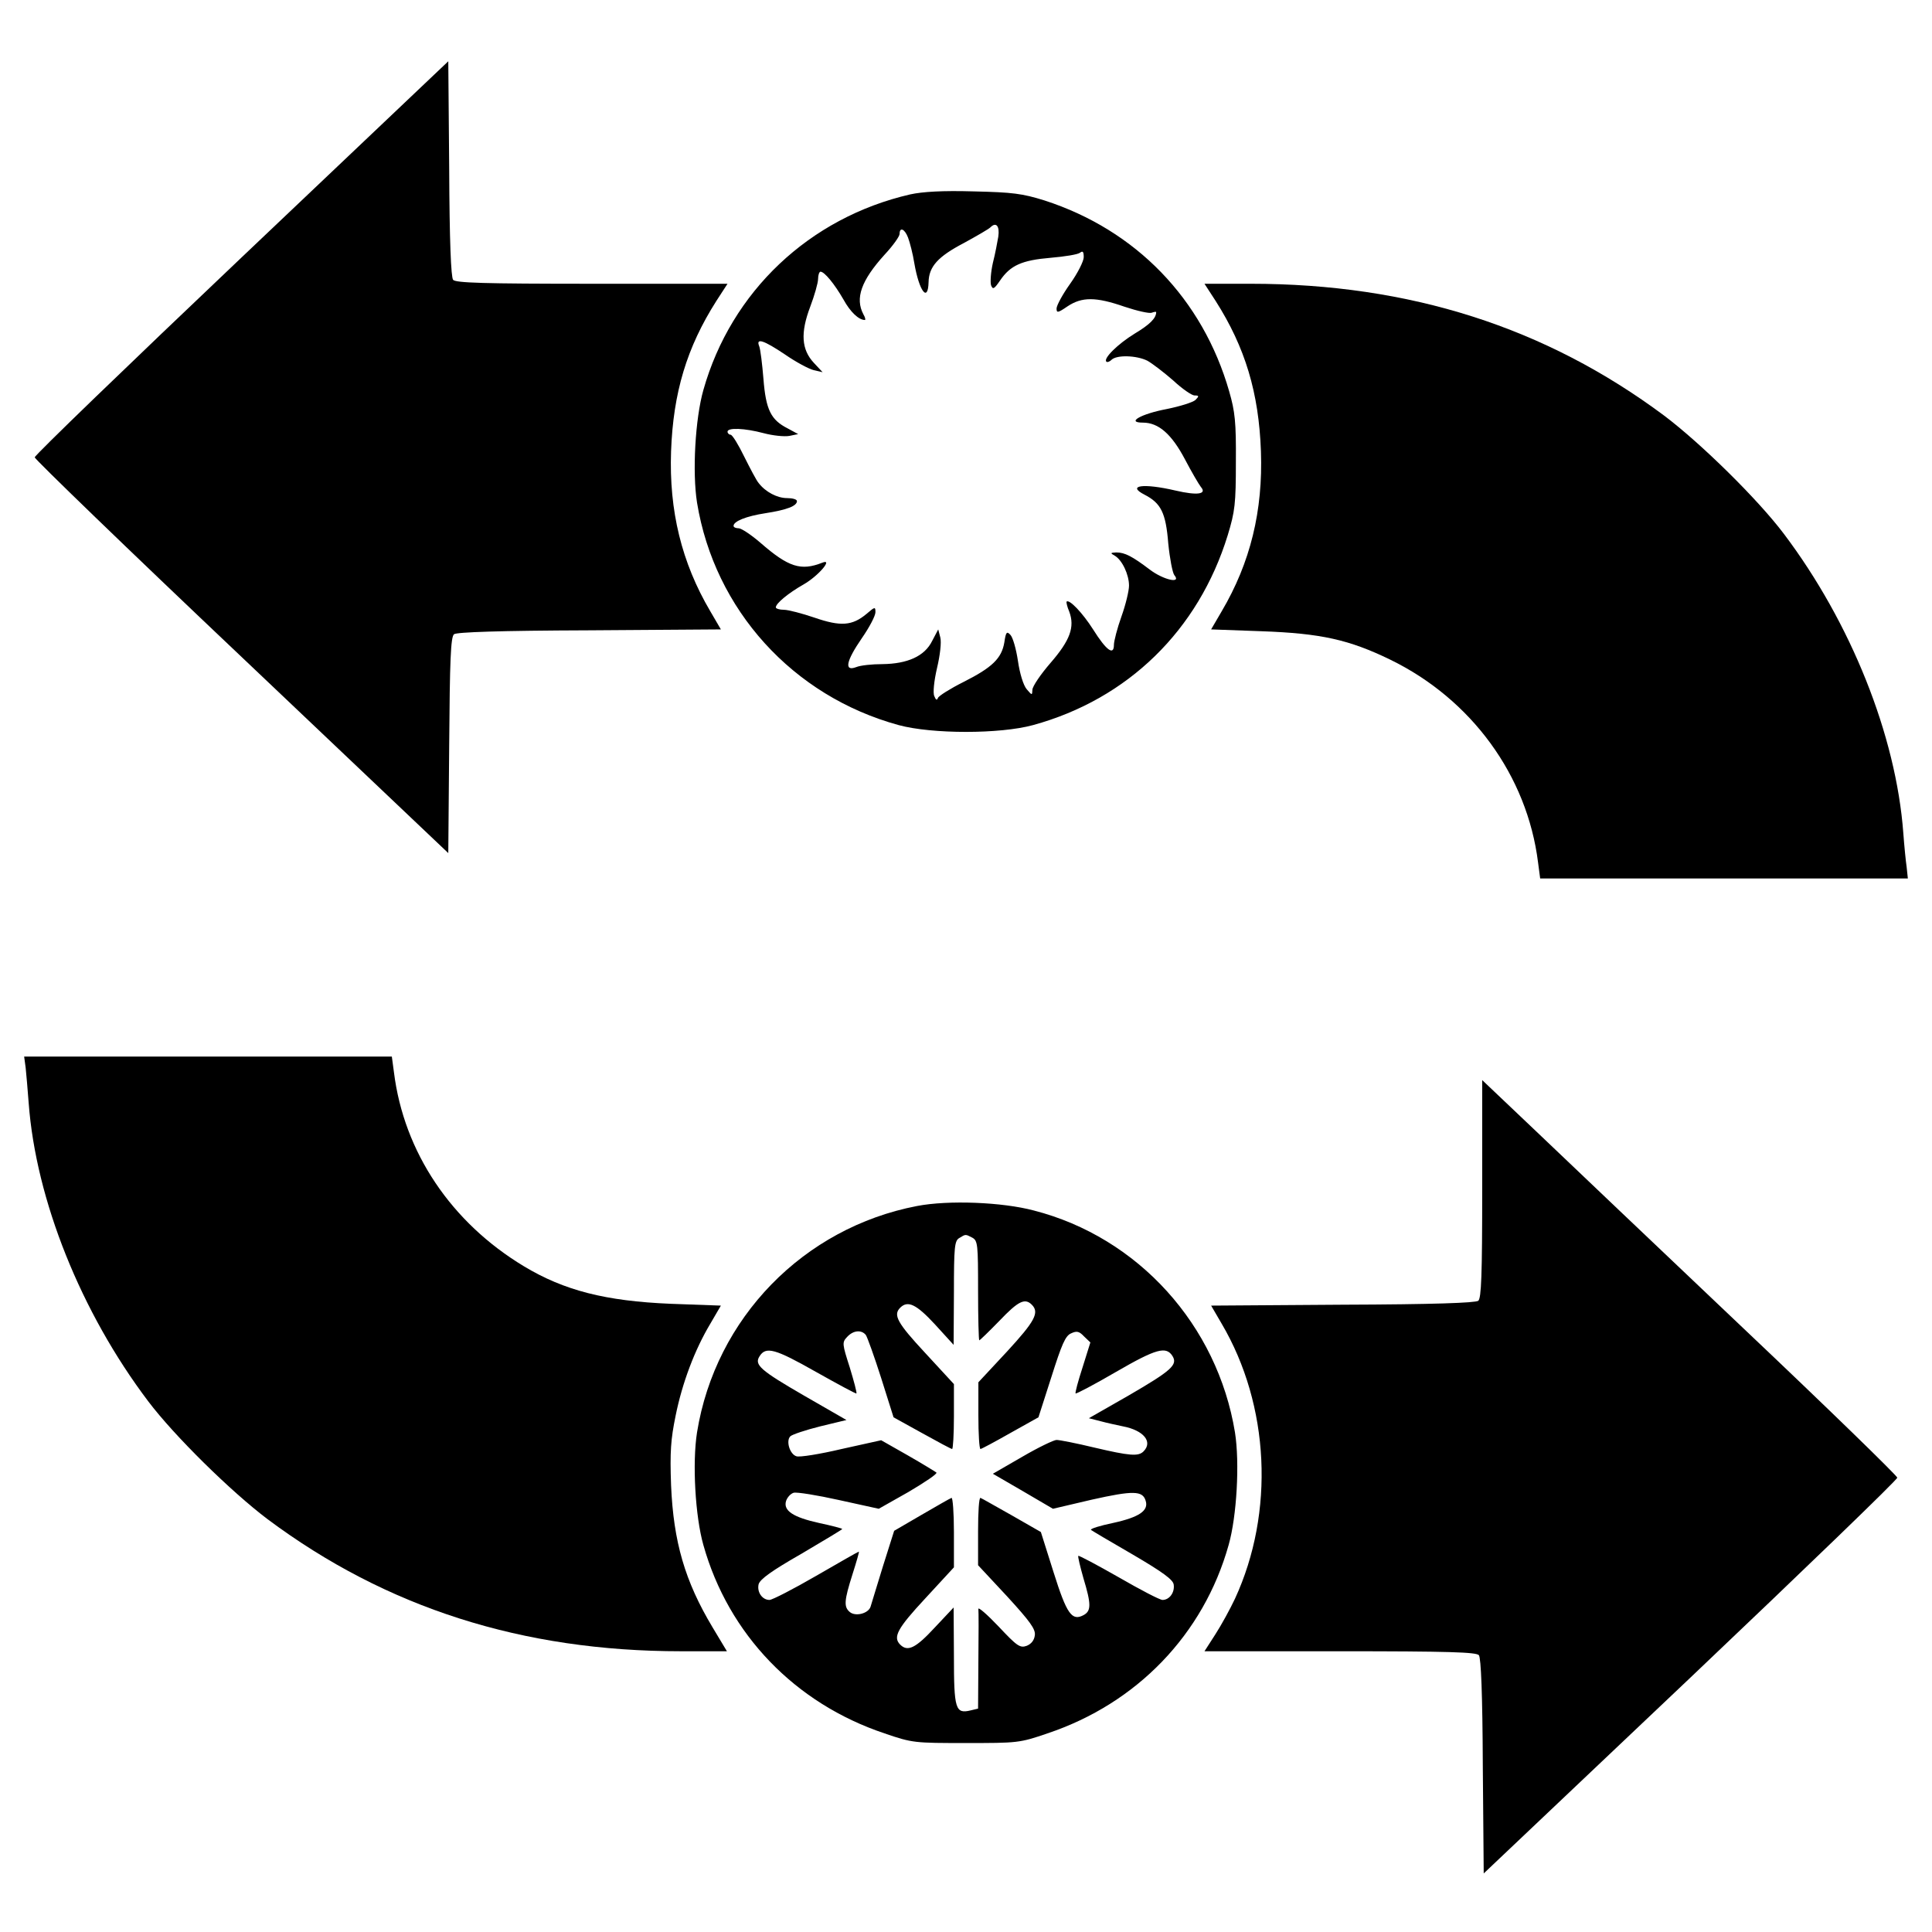 <?xml version="1.0" standalone="no"?>
<!DOCTYPE svg PUBLIC "-//W3C//DTD SVG 20010904//EN"
 "http://www.w3.org/TR/2001/REC-SVG-20010904/DTD/svg10.dtd">
<svg version="1.0" xmlns="http://www.w3.org/2000/svg"
 width="640pt" height="640pt" viewBox="0 0 640 640"
 preserveAspectRatio="xMidYMid meet">
<g transform="translate(0,640) scale(0.1,-0.1)"
fill="#000000" stroke="none">
<path d="M800 5547 c-377 -358 -685 -655 -685 -662 0 -6 308 -304 685 -661
l685 -650 3 357 c2 282 5 359 16 368 9 7 150 12 449 13 l435 3 -35 60 c-95
161 -137 333 -130 530 7 194 52 344 150 498 l37 57 -449 0 c-362 0 -451 3
-460 13 -7 9 -12 127 -13 369 l-3 355 -685 -650z"/>
<path d="M3015 5756 c-334 -77 -593 -322 -685 -648 -27 -95 -37 -272 -21 -373
58 -355 317 -641 668 -737 111 -30 335 -30 445 0 314 86 548 314 645 629 24
79 27 104 27 243 1 132 -3 167 -22 233 -88 307 -309 535 -612 633 -74 23 -105
27 -235 30 -103 3 -169 -1 -210 -10z m292 -140 c-3 -17 -10 -56 -18 -87 -7
-31 -9 -64 -6 -74 6 -15 10 -13 30 16 34 50 72 67 167 75 47 4 91 11 98 17 9
7 12 3 12 -15 0 -13 -20 -53 -45 -88 -25 -35 -45 -72 -45 -82 0 -15 4 -15 36
7 48 32 94 32 189 -1 42 -14 82 -23 90 -20 8 3 15 4 15 2 0 -20 -21 -41 -71
-71 -57 -35 -105 -83 -94 -93 3 -3 11 0 17 6 17 17 83 15 119 -3 16 -9 54 -38
85 -65 30 -28 62 -50 71 -50 15 0 16 -2 3 -15 -9 -8 -51 -21 -95 -30 -85 -16
-136 -45 -79 -45 52 0 95 -38 139 -121 22 -42 46 -83 53 -92 21 -24 -11 -29
-84 -12 -107 25 -163 17 -102 -14 54 -28 70 -60 78 -161 5 -50 14 -97 20 -105
25 -30 -36 -16 -81 18 -58 44 -83 57 -111 57 -20 -1 -21 -2 -5 -11 24 -14 47
-62 47 -99 0 -17 -11 -63 -25 -102 -14 -39 -25 -82 -25 -94 0 -37 -25 -19 -69
51 -35 55 -79 101 -88 92 -1 -2 2 -17 9 -33 19 -51 3 -95 -62 -170 -33 -38
-60 -78 -60 -89 -1 -19 -1 -19 -19 2 -11 13 -23 52 -29 94 -6 40 -17 78 -25
86 -12 13 -15 9 -20 -25 -9 -53 -40 -83 -135 -131 -44 -22 -82 -46 -85 -53 -3
-9 -7 -7 -12 6 -5 10 -1 50 9 93 10 42 15 85 11 101 l-7 27 -20 -38 c-25 -51
-82 -76 -165 -77 -34 0 -73 -4 -87 -10 -40 -15 -34 19 19 96 25 36 45 74 45
86 0 19 -2 18 -30 -6 -47 -39 -85 -42 -172 -12 -41 14 -87 26 -101 26 -15 0
-27 4 -27 8 0 13 41 47 92 76 49 28 99 87 62 72 -71 -28 -112 -15 -205 66 -30
26 -63 48 -72 48 -9 0 -17 3 -17 8 0 15 41 32 106 42 71 11 104 24 104 40 0 6
-15 10 -33 10 -32 0 -71 20 -94 50 -7 8 -28 48 -48 88 -19 39 -39 72 -45 72
-5 0 -10 5 -10 10 0 14 56 12 120 -5 30 -8 68 -12 85 -9 l29 6 -35 19 c-55 28
-72 61 -80 164 -4 49 -10 98 -14 108 -12 29 15 20 85 -27 36 -25 79 -48 95
-52 l30 -7 -29 31 c-41 44 -45 99 -12 186 14 37 26 79 26 92 0 13 4 24 8 24
13 0 46 -40 76 -92 23 -42 51 -68 71 -68 3 0 1 9 -5 19 -28 53 -7 112 70 197
28 30 50 61 50 69 0 24 17 17 28 -12 6 -16 16 -54 21 -86 16 -92 45 -130 47
-62 1 52 31 85 117 130 42 23 82 46 88 52 19 19 31 4 26 -31z"/>
<path d="M4027 5403 c98 -154 143 -304 150 -498 7 -197 -35 -369 -130 -530
l-35 -60 166 -6 c198 -7 291 -28 427 -94 269 -131 454 -384 490 -672 l7 -53
609 0 609 0 -4 38 c-3 20 -8 71 -11 112 -24 324 -174 698 -396 992 -86 114
-274 299 -396 391 -393 293 -843 437 -1370 437 l-153 0 37 -57z"/>
<path d="M85 2863 c2 -21 7 -74 10 -117 24 -321 173 -693 396 -988 86 -114
274 -299 396 -391 393 -293 843 -437 1369 -437 l152 0 -48 80 c-91 152 -129
282 -137 470 -4 111 -1 152 15 230 22 109 63 218 115 305 l35 60 -166 6 c-216
9 -353 44 -486 124 -241 145 -398 378 -431 643 l-7 52 -609 0 -609 0 5 -37z"/>
<path d="M4910 2462 c0 -288 -3 -362 -13 -371 -10 -7 -148 -12 -450 -13 l-435
-3 35 -60 c159 -270 176 -625 44 -911 -16 -34 -45 -87 -65 -118 l-36 -56 449
0 c362 0 451 -3 460 -13 7 -9 12 -127 13 -368 l3 -355 685 649 c377 358 685
655 685 662 0 6 -229 229 -510 495 -280 266 -590 560 -687 653 l-178 169 0
-360z"/>
<path d="M3038 2405 c-376 -72 -668 -371 -729 -750 -16 -101 -6 -278 21 -373
83 -296 304 -525 600 -624 93 -32 100 -32 270 -32 170 0 177 0 270 32 296 99
517 328 600 624 27 95 37 272 21 373 -58 355 -320 646 -666 735 -105 28 -283
35 -387 15z m183 -105 c18 -10 19 -23 19 -175 0 -91 2 -165 4 -165 2 0 32 29
67 65 62 65 84 76 107 53 26 -26 10 -55 -82 -155 l-95 -102 0 -110 c0 -61 3
-111 7 -111 3 0 48 24 99 53 l93 52 43 134 c34 107 46 136 65 144 19 9 27 7
43 -10 l21 -20 -26 -83 c-15 -46 -25 -84 -23 -86 2 -2 63 30 135 72 133 77
165 85 186 52 18 -29 -3 -48 -144 -130 l-133 -76 39 -10 c22 -6 55 -13 74 -17
68 -13 100 -51 68 -83 -17 -17 -45 -15 -164 13 -58 14 -114 25 -124 25 -9 0
-61 -25 -114 -56 l-97 -56 100 -58 99 -58 128 30 c138 31 169 30 179 -3 11
-33 -21 -55 -108 -74 -43 -9 -76 -19 -73 -23 4 -3 66 -40 139 -82 99 -58 133
-83 135 -99 4 -26 -14 -51 -37 -51 -9 0 -74 34 -145 75 -72 41 -132 73 -134
71 -2 -2 6 -35 17 -74 26 -86 26 -108 1 -122 -39 -21 -56 2 -100 142 l-42 133
-96 55 c-54 30 -100 57 -104 58 -5 2 -8 -47 -8 -110 l0 -113 96 -103 c76 -83
95 -109 92 -129 -2 -17 -12 -29 -27 -35 -22 -8 -32 -1 -93 64 -38 40 -68 66
-67 58 1 -8 1 -86 0 -172 l-1 -158 -25 -6 c-50 -12 -55 4 -55 180 l-1 161 -63
-67 c-62 -67 -89 -81 -114 -56 -25 25 -9 54 83 153 l95 103 0 117 c0 64 -4
115 -8 113 -4 -1 -49 -27 -99 -56 l-91 -53 -37 -117 c-20 -64 -38 -125 -41
-134 -7 -23 -50 -34 -69 -18 -20 17 -19 37 9 125 13 41 23 75 21 75 -2 0 -65
-36 -141 -80 -76 -44 -146 -80 -155 -80 -24 0 -42 26 -36 52 5 17 44 45 142
101 74 44 135 80 135 82 0 2 -35 11 -77 20 -86 19 -119 41 -109 73 4 12 15 24
25 27 10 3 78 -8 150 -24 l132 -29 99 56 c54 32 96 60 92 64 -4 3 -46 29 -95
57 l-88 50 -131 -29 c-72 -17 -140 -28 -150 -24 -22 7 -35 51 -20 66 6 6 51
21 99 33 l87 21 -139 80 c-147 85 -167 103 -149 131 21 34 52 25 186 -51 73
-41 134 -74 135 -72 2 2 -8 40 -22 86 -25 78 -26 83 -9 101 20 22 47 25 62 7
5 -7 28 -71 51 -143 l41 -130 94 -52 c52 -29 97 -53 100 -53 3 0 6 48 6 108
l0 107 -95 103 c-93 100 -107 126 -83 150 25 25 53 12 115 -55 l62 -68 1 172
c0 153 2 173 18 182 21 13 20 13 43 1z"/>
</g>
</svg>
